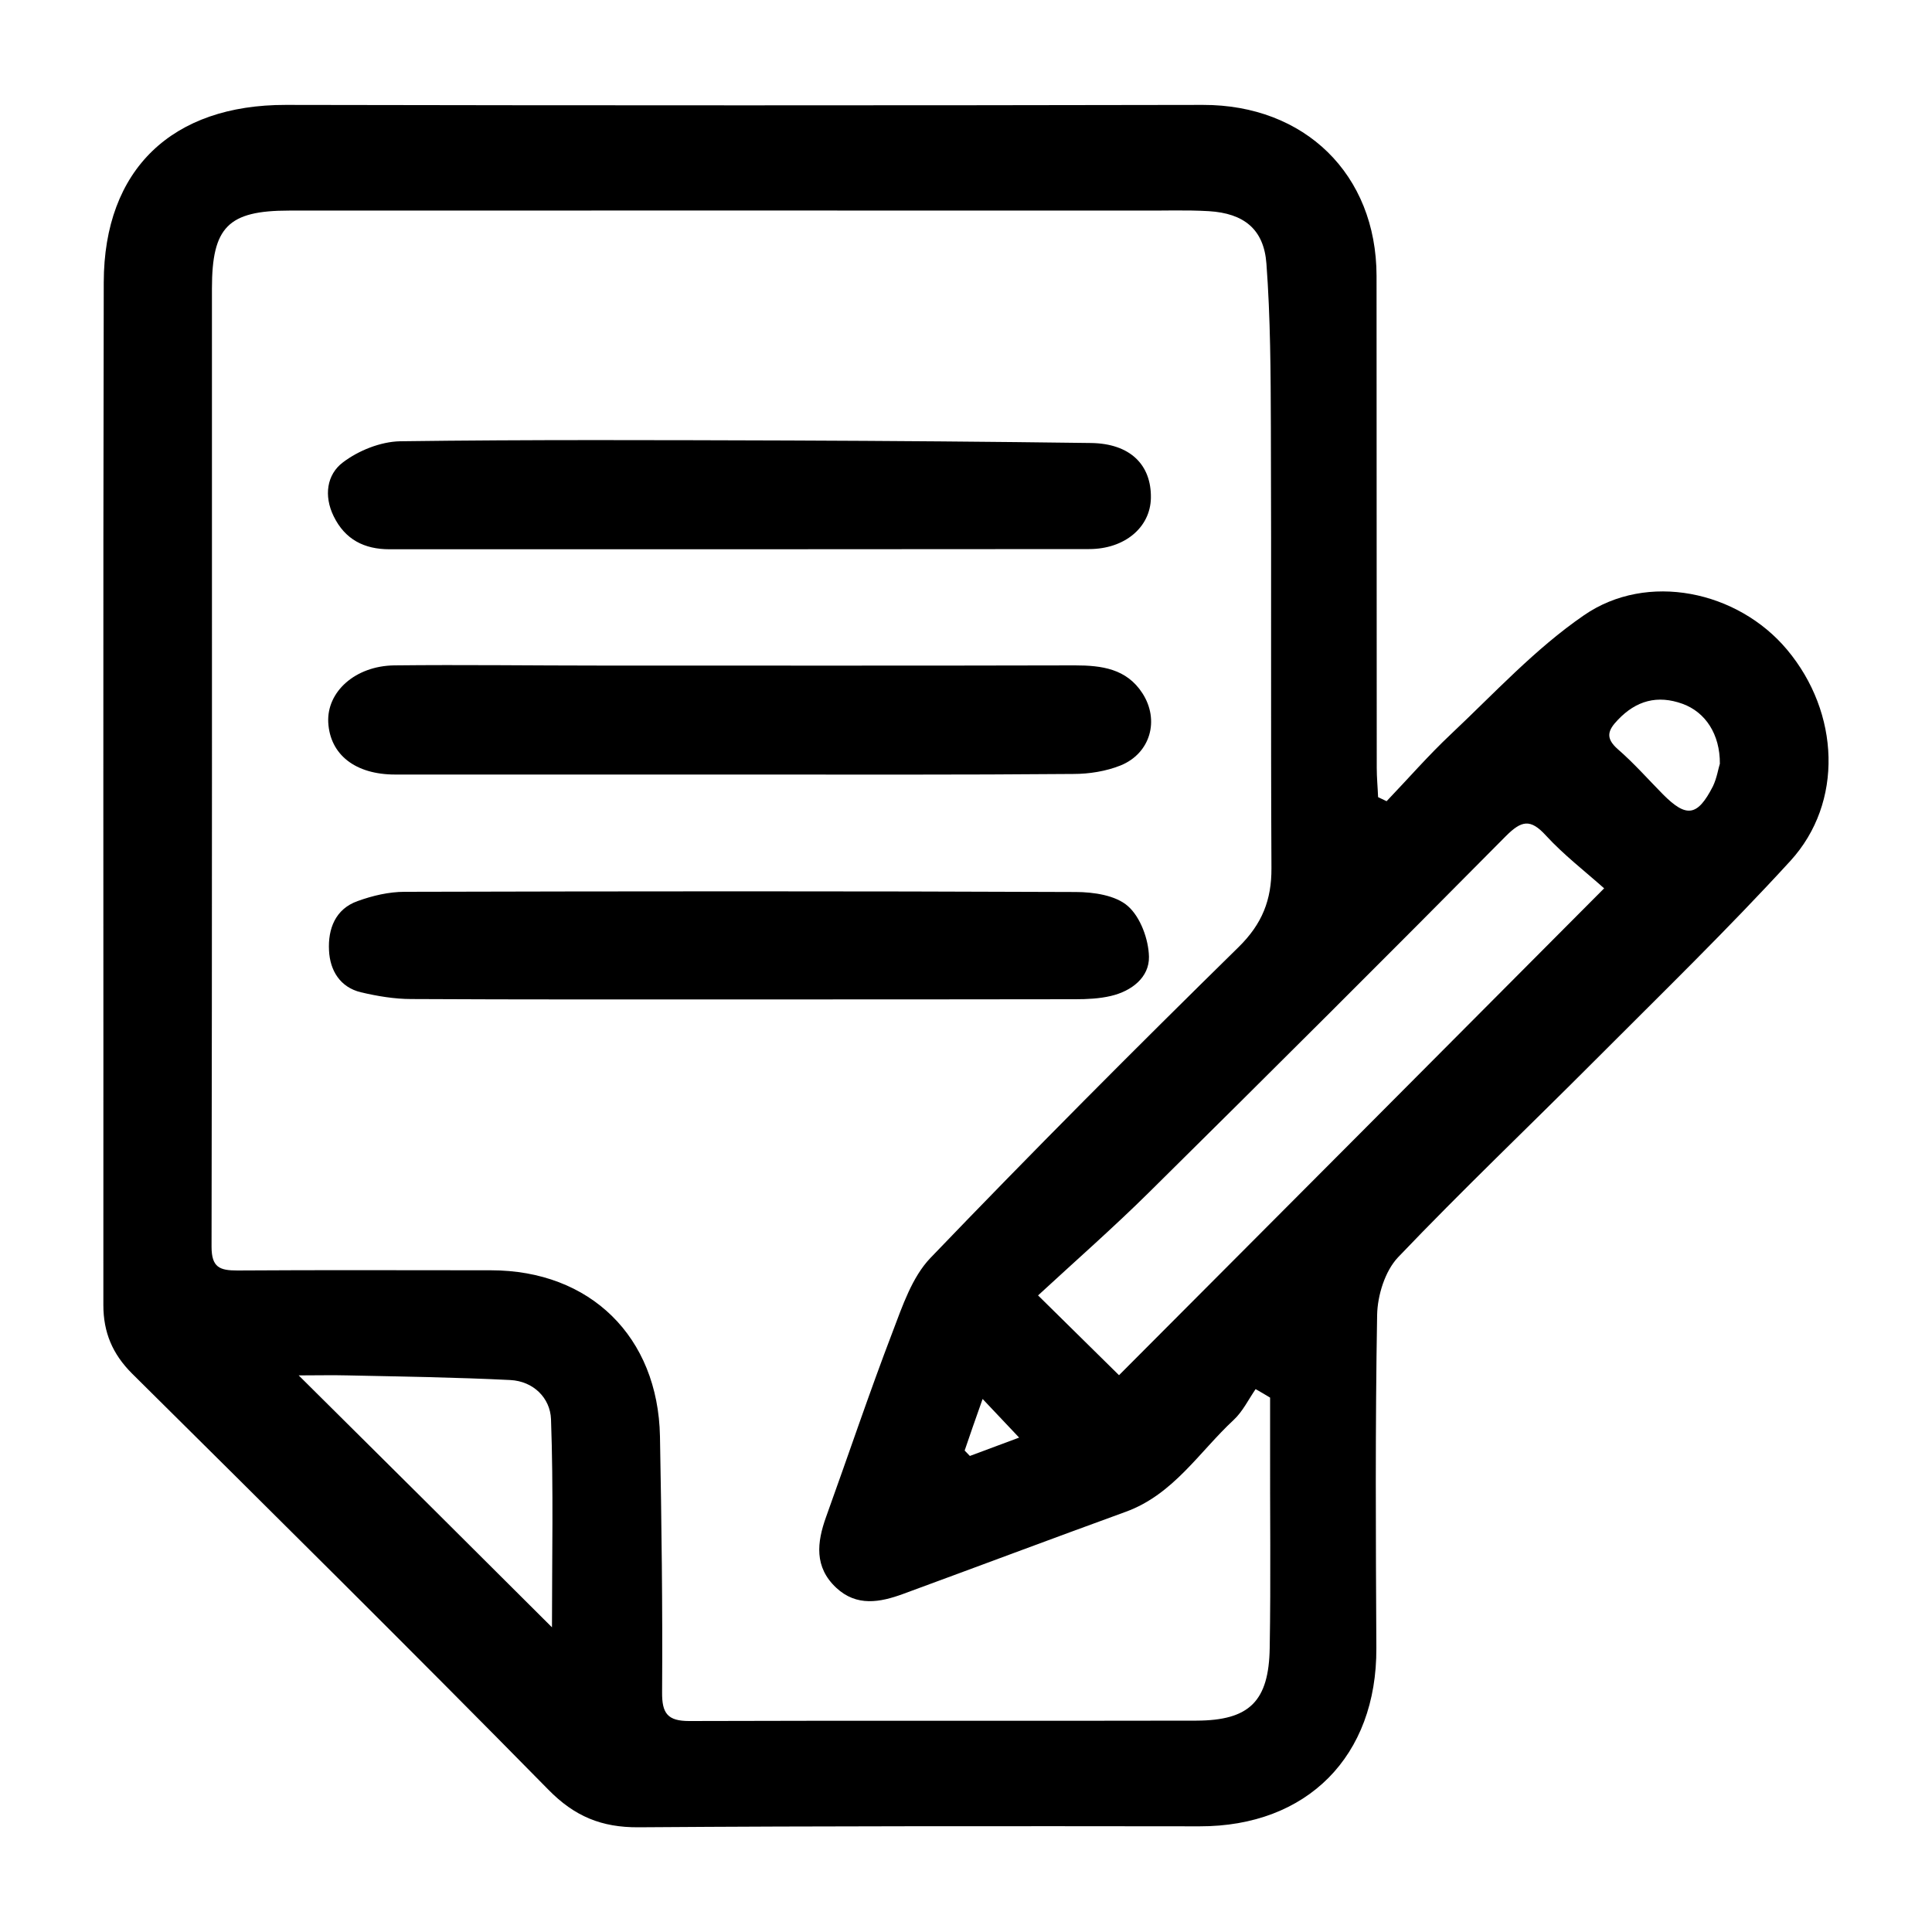 <?xml version="1.0" encoding="utf-8"?>
<!-- Generator: Adobe Illustrator 27.0.0, SVG Export Plug-In . SVG Version: 6.00 Build 0)  -->
<svg version="1.1" id="Layer_1" xmlns="http://www.w3.org/2000/svg" xmlns:xlink="http://www.w3.org/1999/xlink" x="0px" y="0px"
	 viewBox="0 0 100 100" style="enable-background:new 0 0 100 100;" xml:space="preserve">
<g>
	<path d="M71.77,41.47c1.11-1.16,2.16-2.37,3.33-3.47c2.24-2.11,4.36-4.42,6.88-6.15c3.28-2.27,7.97-1.27,10.52,1.78
		c2.73,3.26,2.93,7.91,0.17,10.93c-3.25,3.55-6.7,6.9-10.1,10.31c-3.4,3.41-6.89,6.73-10.21,10.21c-0.67,0.71-1.06,1.96-1.08,2.98
		c-0.1,5.74-0.07,11.49-0.04,17.24c0.03,5.6-3.58,9.24-9.15,9.23c-9.68-0.01-19.37-0.02-29.05,0.05c-1.9,0.01-3.3-0.56-4.66-1.95
		c-7.12-7.24-14.34-14.39-21.55-21.54c-1.01-1.01-1.48-2.13-1.48-3.54C5.36,49.9,5.33,32.26,5.37,14.62
		c0.01-5.88,3.56-9.2,9.42-9.19c15.83,0.03,31.65,0.03,47.48,0c5.25-0.01,8.97,3.58,8.98,8.85c0.01,8.49,0,16.97,0.01,25.46
		c0,0.51,0.05,1.02,0.07,1.52C71.47,41.33,71.62,41.4,71.77,41.47z M65.74,72.34c-0.25-0.15-0.5-0.3-0.75-0.44
		c-0.37,0.54-0.67,1.16-1.13,1.59c-1.79,1.66-3.12,3.86-5.59,4.76c-3.85,1.4-7.68,2.84-11.52,4.25c-1.2,0.44-2.41,0.67-3.47-0.32
		c-1.14-1.07-1-2.34-0.52-3.67c1.15-3.19,2.23-6.41,3.44-9.57c0.51-1.34,1.01-2.84,1.96-3.83c5.23-5.45,10.56-10.8,15.95-16.09
		c1.22-1.2,1.71-2.44,1.7-4.09c-0.04-7.6,0-15.21-0.03-22.81c-0.01-2.82-0.02-5.65-0.23-8.47c-0.13-1.79-1.17-2.61-2.98-2.72
		c-1.19-0.07-2.39-0.02-3.58-0.03c-14.68,0-29.35-0.01-44.03,0c-3.15,0-3.99,0.85-3.99,4.03C10.97,31.46,10.98,48,10.95,64.53
		c0,1.07,0.42,1.23,1.33,1.23c4.38-0.03,8.75-0.01,13.13-0.01c5.13,0,8.65,3.43,8.75,8.6c0.08,4.41,0.14,8.83,0.11,13.24
		c-0.01,1.09,0.28,1.49,1.4,1.49c8.75-0.03,17.51,0,26.26-0.02c2.73-0.01,3.75-0.99,3.79-3.78c0.06-3.53,0.01-7.07,0.02-10.6
		C65.74,73.89,65.74,73.12,65.74,72.34z M83.03,45.98c-1-0.89-2.09-1.73-3.01-2.73c-0.81-0.89-1.27-0.78-2.08,0.03
		c-6.12,6.18-12.28,12.32-18.46,18.43c-1.84,1.82-3.8,3.54-5.75,5.34c1.63,1.61,2.91,2.87,4.19,4.13
		C66.21,62.87,74.48,54.57,83.03,45.98z M28.57,84.23c0-3.58,0.08-7.18-0.05-10.77c-0.04-1.1-0.91-1.97-2.11-2.03
		c-2.81-0.14-5.63-0.18-8.44-0.24c-0.76-0.02-1.53,0-2.51,0C20,75.69,24.25,79.92,28.57,84.23z M89.02,39.53
		c0.01-1.53-0.75-2.67-1.93-3.1c-1.3-0.47-2.4-0.17-3.35,0.83c-0.52,0.54-0.66,0.94,0,1.52c0.83,0.72,1.56,1.55,2.33,2.33
		c1.22,1.23,1.79,1.15,2.59-0.41C88.87,40.26,88.94,39.77,89.02,39.53z M49.93,75.08c0.09,0.09,0.18,0.19,0.27,0.28
		c0.78-0.29,1.56-0.58,2.55-0.95c-0.7-0.74-1.21-1.28-1.89-2C50.48,73.48,50.2,74.28,49.93,75.08z"/>
	<path d="M38.08,40.09c-5.88,0-11.75,0-17.63,0c-2.06,0-3.37-1.03-3.46-2.7c-0.08-1.58,1.39-2.92,3.41-2.95
		c3.58-0.04,7.16,0.01,10.73,0.01c8.17,0,16.34,0.01,24.51-0.01c1.38,0,2.67,0.17,3.49,1.44c0.9,1.39,0.42,3.11-1.13,3.74
		c-0.75,0.3-1.62,0.44-2.44,0.44C49.74,40.11,43.91,40.09,38.08,40.09C38.08,40.09,38.08,40.09,38.08,40.09z"/>
	<path d="M38.19,28.43c-6.01,0-12.02,0-18.03,0c-1.3,0-2.3-0.5-2.89-1.71c-0.52-1.06-0.35-2.16,0.47-2.78
		c0.81-0.62,1.96-1.08,2.97-1.1c6.71-0.09,13.43-0.06,20.14-0.04c5.21,0.02,10.42,0.06,15.63,0.13c2.01,0.03,3.12,1.12,3.09,2.85
		c-0.03,1.52-1.36,2.64-3.2,2.64C50.3,28.43,44.25,28.42,38.19,28.43C38.19,28.42,38.19,28.42,38.19,28.43z"/>
	<path d="M38.54,51.73c-5.75,0-11.5,0.01-17.25-0.02c-0.87,0-1.76-0.15-2.61-0.35c-1.08-0.26-1.6-1.13-1.65-2.16
		c-0.06-1.11,0.32-2.15,1.48-2.56c0.77-0.28,1.62-0.48,2.43-0.48c11.58-0.03,23.16-0.04,34.73,0.01c0.93,0,2.08,0.17,2.71,0.73
		c0.65,0.57,1.07,1.72,1.09,2.62c0.02,1.07-0.9,1.78-1.97,2.03c-0.59,0.14-1.23,0.17-1.84,0.17C49.95,51.73,44.25,51.73,38.54,51.73
		z"/>
</g>
</svg>
